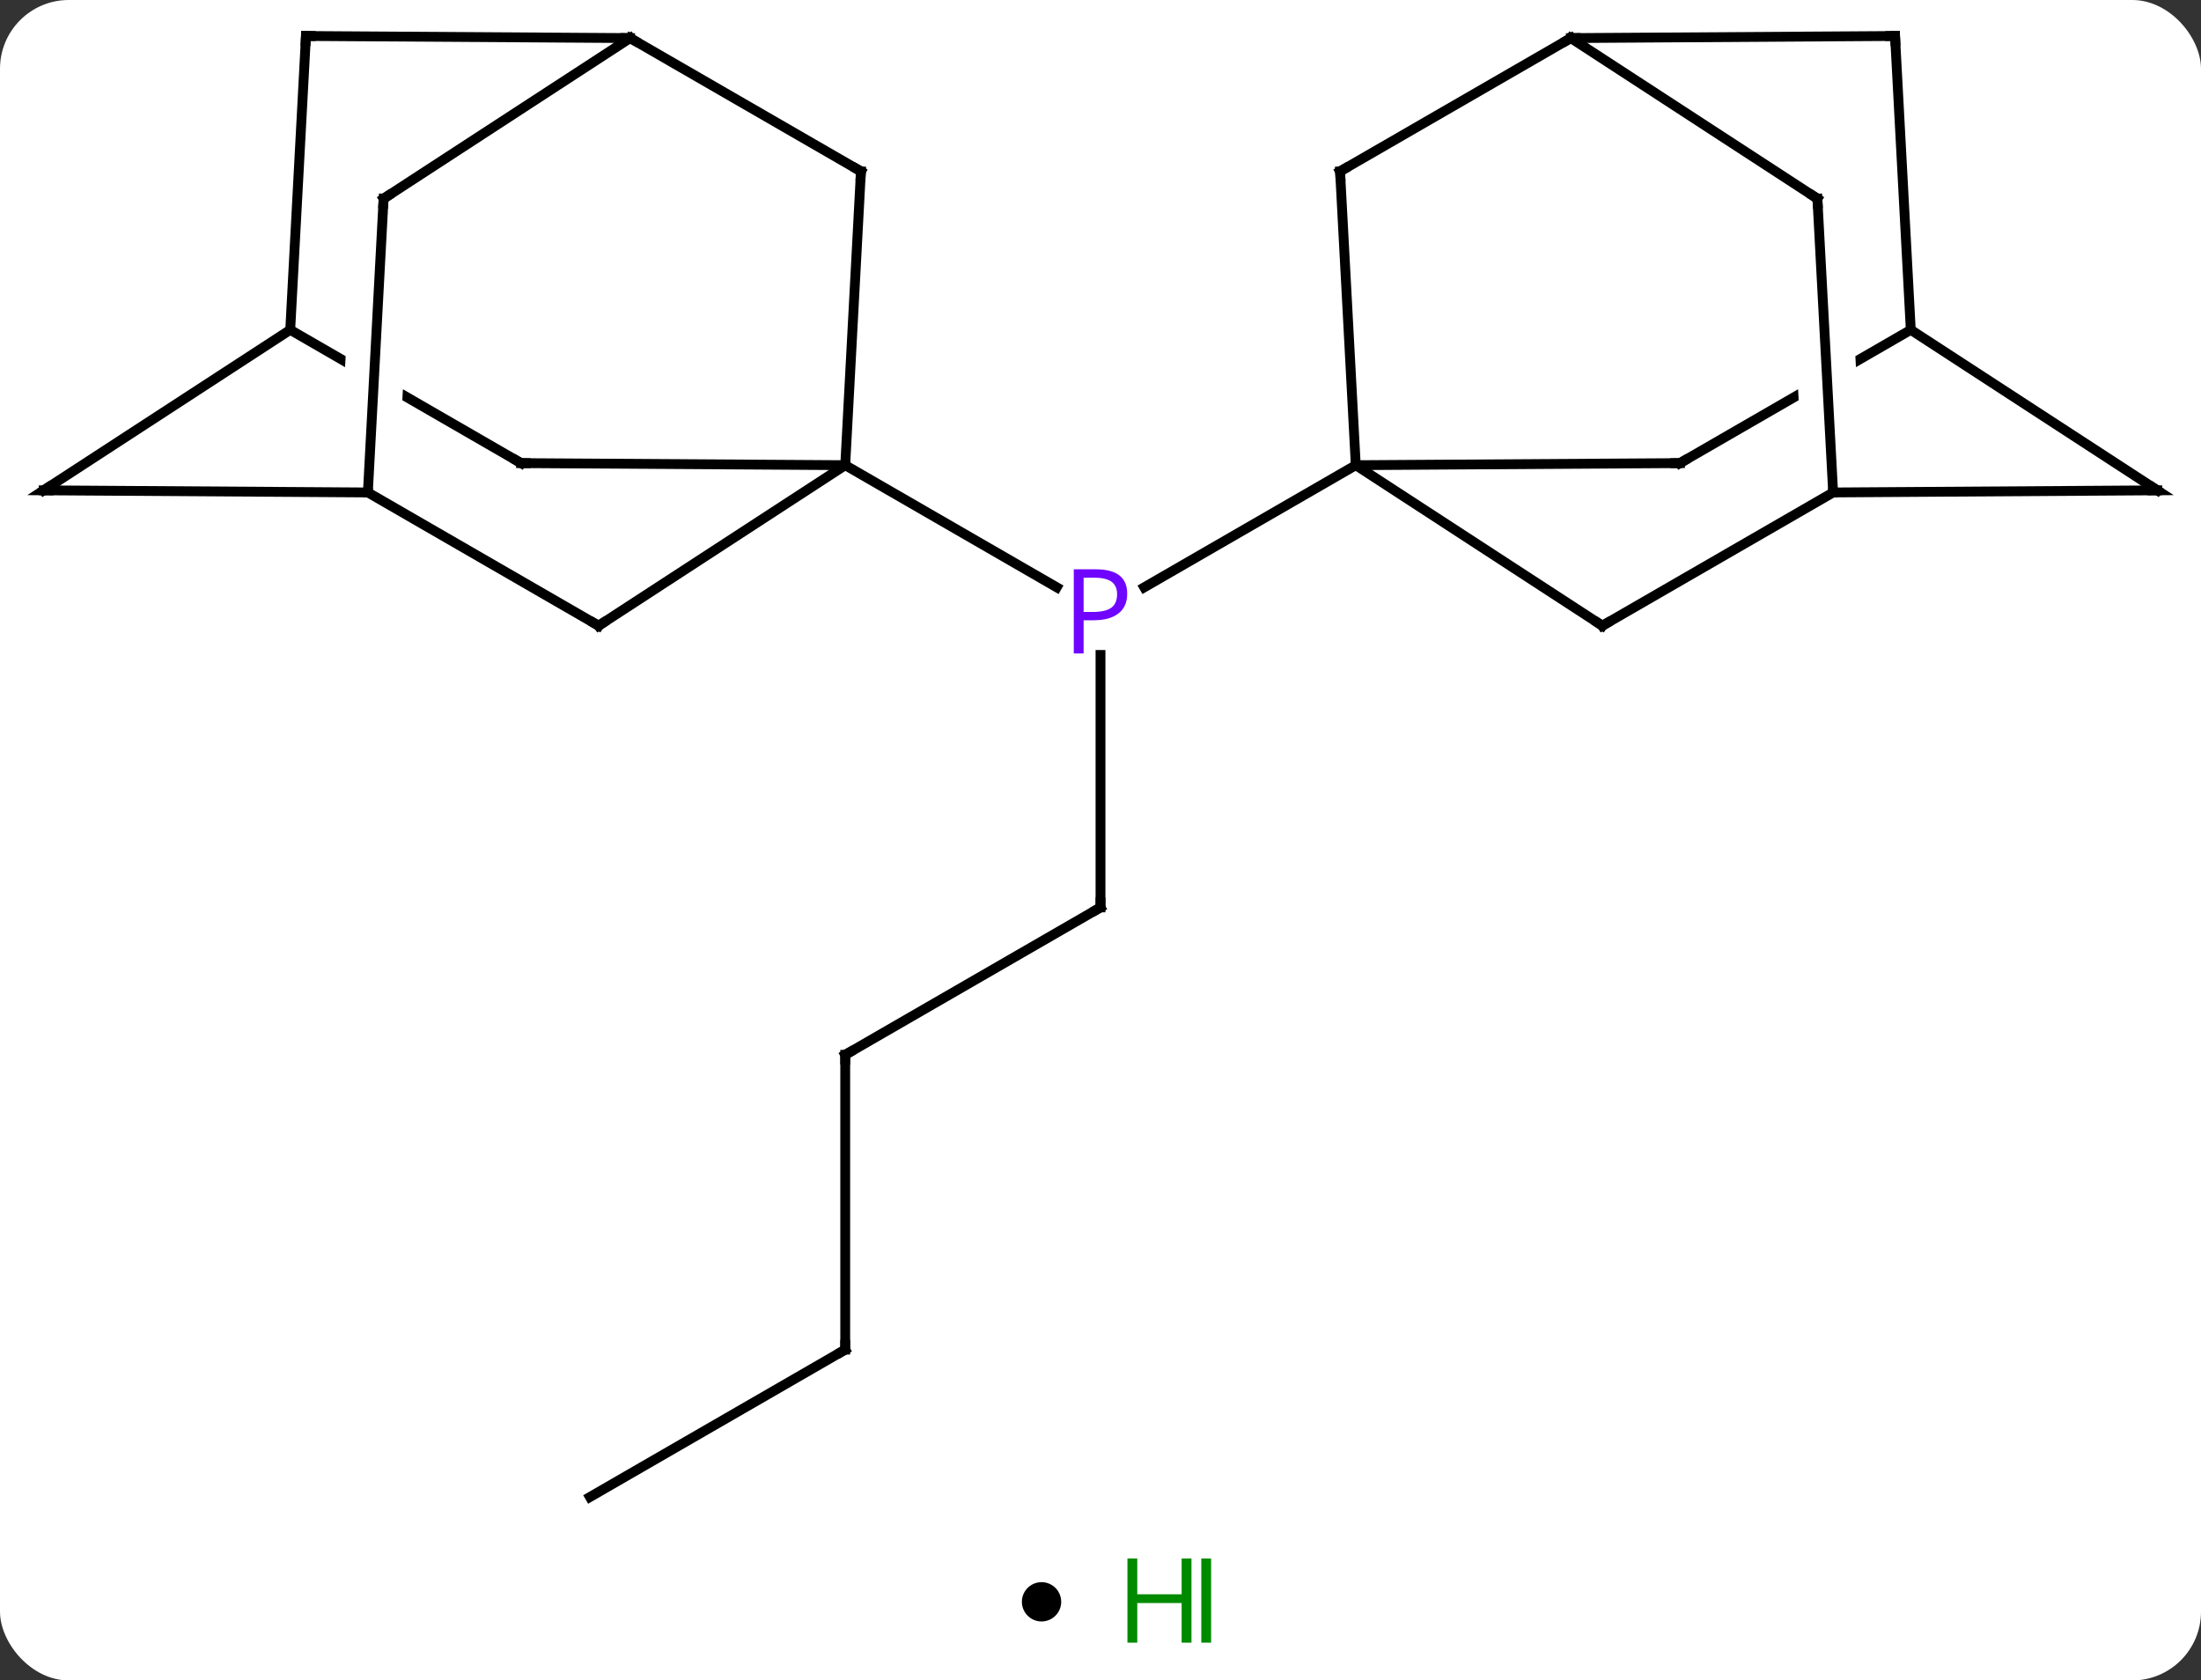 <svg width="224" viewBox="0 0 224 171" style="fill-opacity:1; color-rendering:auto; color-interpolation:auto; text-rendering:auto; stroke:black; stroke-linecap:square; stroke-miterlimit:10; shape-rendering:auto; stroke-opacity:1; fill:black; stroke-dasharray:none; font-weight:normal; stroke-width:1; font-family:'Open Sans'; font-style:normal; stroke-linejoin:miter; font-size:12; stroke-dashoffset:0; image-rendering:auto;" height="171" class="cas-substance-image" xmlns:xlink="http://www.w3.org/1999/xlink" xmlns="http://www.w3.org/2000/svg"><rect x="0" y="0" width="224" height="171" fill="#333333" stroke="none"/><svg class="cas-substance-single-component"><rect y="0" x="0" width="224" stroke="none" ry="7" rx="7" height="171" fill="white" class="cas-substance-group"/><svg y="0" x="0" width="224" viewBox="0 0 224 156" style="fill:black;" height="156" class="cas-substance-single-component-image"><svg><g><clipPath id="clipPath_4ff7feccda314081bec3fc08787ea0ec1" clipPathUnits="userSpaceOnUse"><path d="M-75.711 -63.631 L-95.712 -28.991 L-65.727 -11.678 L-45.726 -46.318 L-69.825 -60.233 L-69.825 -60.233 L-71.767 -23.983 L-77.758 -24.304 L-75.755 -61.691 L-72.003 -61.49 L-72.003 -61.49 L-75.711 -63.631 Z"/></clipPath><clipPath id="clipPath_4ff7feccda314081bec3fc08787ea0ec2" clipPathUnits="userSpaceOnUse"><path d="M75.711 -63.631 L72.003 -61.49 L72.003 -61.49 L75.755 -61.691 L77.758 -24.304 L71.767 -23.983 L69.825 -60.233 L69.825 -60.233 L45.726 -46.318 L65.727 -11.678 L95.712 -28.991 L75.711 -63.631 Z"/></clipPath><g transform="translate(112,78)" style="text-rendering:geometricPrecision; color-rendering:optimizeQuality; color-interpolation:linearRGB; stroke-linecap:butt; image-rendering:optimizeQuality;"><line y2="14.337" y1="-11.353" x2="0" x1="0" style="fill:none;"/><line y2="-30.663" y1="-18.233" x2="-25.98" x1="-4.451" style="fill:none;"/><line y2="-30.663" y1="-18.233" x2="25.98" x1="4.451" style="fill:none;"/><line y2="29.337" y1="14.337" x2="-25.98" x1="0" style="fill:none;"/><line y2="59.337" y1="29.337" x2="-25.98" x1="-25.98" style="fill:none;"/><line y2="74.337" y1="59.337" x2="-51.963" x1="-25.98" style="fill:none;"/><line y2="-14.325" y1="-30.663" x2="-51.075" x1="-25.98" style="fill:none;"/><line y2="-60.561" y1="-30.663" x2="-24.381" x1="-25.98" style="fill:none;"/><line y2="-30.873" y1="-30.663" x2="-58.974" x1="-25.98" style="fill:none;"/><line y2="-27.888" y1="-14.325" x2="-74.562" x1="-51.075" style="fill:none;"/><line y2="-74.124" y1="-60.561" x2="-47.868" x1="-24.381" style="fill:none;"/><line y2="-44.436" y1="-30.873" x2="-82.464" x1="-58.974" style="fill:none; clip-path:url(#clipPath_4ff7feccda314081bec3fc08787ea0ec1);"/><line y2="-28.104" y1="-27.888" x2="-107.556" x1="-74.562" style="fill:none;"/><line y2="-57.786" y1="-27.888" x2="-72.96" x1="-74.562" style="fill:none;"/><line y2="-57.786" y1="-74.124" x2="-72.96" x1="-47.868" style="fill:none;"/><line y2="-74.337" y1="-74.124" x2="-80.862" x1="-47.868" style="fill:none;"/><line y2="-28.104" y1="-44.436" x2="-107.556" x1="-82.464" style="fill:none;"/><line y2="-74.337" y1="-44.436" x2="-80.862" x1="-82.464" style="fill:none;"/><line y2="-14.325" y1="-30.663" x2="51.075" x1="25.98" style="fill:none;"/><line y2="-60.561" y1="-30.663" x2="24.381" x1="25.98" style="fill:none;"/><line y2="-30.873" y1="-30.663" x2="58.974" x1="25.98" style="fill:none;"/><line y2="-27.888" y1="-14.325" x2="74.562" x1="51.075" style="fill:none;"/><line y2="-74.124" y1="-60.561" x2="47.868" x1="24.381" style="fill:none;"/><line y2="-44.436" y1="-30.873" x2="82.464" x1="58.974" style="fill:none; clip-path:url(#clipPath_4ff7feccda314081bec3fc08787ea0ec2);"/><line y2="-28.104" y1="-27.888" x2="107.556" x1="74.562" style="fill:none;"/><line y2="-57.786" y1="-27.888" x2="72.96" x1="74.562" style="fill:none;"/><line y2="-57.786" y1="-74.124" x2="72.96" x1="47.868" style="fill:none;"/><line y2="-74.337" y1="-74.124" x2="80.862" x1="47.868" style="fill:none;"/><line y2="-28.104" y1="-44.436" x2="107.556" x1="82.464" style="fill:none;"/><line y2="-74.337" y1="-44.436" x2="80.862" x1="82.464" style="fill:none;"/></g><g transform="translate(112,78)" style="fill:rgb(111,5,255); text-rendering:geometricPrecision; color-rendering:optimizeQuality; image-rendering:optimizeQuality; font-family:'Open Sans'; stroke:rgb(111,5,255); color-interpolation:linearRGB;"><path style="stroke:none;" d="M2.719 -17.585 Q2.719 -16.272 1.828 -15.577 Q0.938 -14.882 -0.703 -14.882 L-1.719 -14.882 L-1.719 -11.507 L-2.719 -11.507 L-2.719 -20.069 L-0.484 -20.069 Q2.719 -20.069 2.719 -17.585 ZM-1.719 -15.726 L-0.812 -15.726 Q0.5 -15.726 1.094 -16.155 Q1.688 -16.585 1.688 -17.538 Q1.688 -18.382 1.133 -18.796 Q0.578 -19.21 -0.609 -19.21 L-1.719 -19.21 L-1.719 -15.726 Z"/></g><g transform="translate(112,78)" style="stroke-linecap:butt; text-rendering:geometricPrecision; color-rendering:optimizeQuality; image-rendering:optimizeQuality; font-family:'Open Sans'; color-interpolation:linearRGB; stroke-miterlimit:5;"><path style="fill:none;" d="M0 13.837 L0 14.337 L-0.433 14.587"/><path style="fill:none;" d="M-25.547 29.087 L-25.98 29.337 L-25.98 29.837"/><path style="fill:none;" d="M-25.98 58.837 L-25.98 59.337 L-26.413 59.587"/><path style="fill:none;" d="M-50.656 -14.598 L-51.075 -14.325 L-51.508 -14.575"/><path style="fill:none;" d="M-24.408 -60.062 L-24.381 -60.561 L-24.814 -60.811"/><path style="fill:none;" d="M-58.474 -30.87 L-58.974 -30.873 L-59.407 -31.123"/><path style="fill:none;" d="M-47.435 -73.874 L-47.868 -74.124 L-48.368 -74.127"/><path style="fill:none;" d="M-107.056 -28.101 L-107.556 -28.104 L-107.137 -28.377"/><path style="fill:none;" d="M-72.987 -57.287 L-72.96 -57.786 L-72.541 -58.059"/><path style="fill:none;" d="M-80.362 -74.334 L-80.862 -74.337 L-80.889 -73.838"/><path style="fill:none;" d="M50.656 -14.598 L51.075 -14.325 L51.508 -14.575"/><path style="fill:none;" d="M24.408 -60.062 L24.381 -60.561 L24.814 -60.811"/><path style="fill:none;" d="M58.474 -30.87 L58.974 -30.873 L59.407 -31.123"/><path style="fill:none;" d="M47.435 -73.874 L47.868 -74.124 L48.368 -74.127"/><path style="fill:none;" d="M107.056 -28.101 L107.556 -28.104 L107.137 -28.377"/><path style="fill:none;" d="M72.987 -57.287 L72.96 -57.786 L72.541 -58.059"/><path style="fill:none;" d="M80.362 -74.334 L80.862 -74.337 L80.889 -73.838"/></g></g></svg></svg><svg y="156" x="104" class="cas-substance-saf"><svg y="5" x="0" width="4" style="fill:black;" height="4" class="cas-substance-saf-dot"><circle stroke="none" r="2" fill="black" cy="2" cx="2"/></svg><svg y="0" x="8" width="15" style="fill:black;" height="15" class="cas-substance-saf-image"><svg><g><g transform="translate(6,7)" style="fill:rgb(0,138,0); text-rendering:geometricPrecision; color-rendering:optimizeQuality; image-rendering:optimizeQuality; font-family:'Open Sans'; stroke:rgb(0,138,0); color-interpolation:linearRGB;"><path style="stroke:none;" d="M3.258 4.156 L2.258 4.156 L2.258 0.125 L-2.258 0.125 L-2.258 4.156 L-3.258 4.156 L-3.258 -4.406 L-2.258 -4.406 L-2.258 -0.766 L2.258 -0.766 L2.258 -4.406 L3.258 -4.406 L3.258 4.156 Z"/><path style="stroke:none;" d="M4.258 4.156 L4.258 -4.406 L5.258 -4.406 L5.258 4.156 L4.258 4.156 Z"/></g></g></svg></svg></svg></svg></svg>